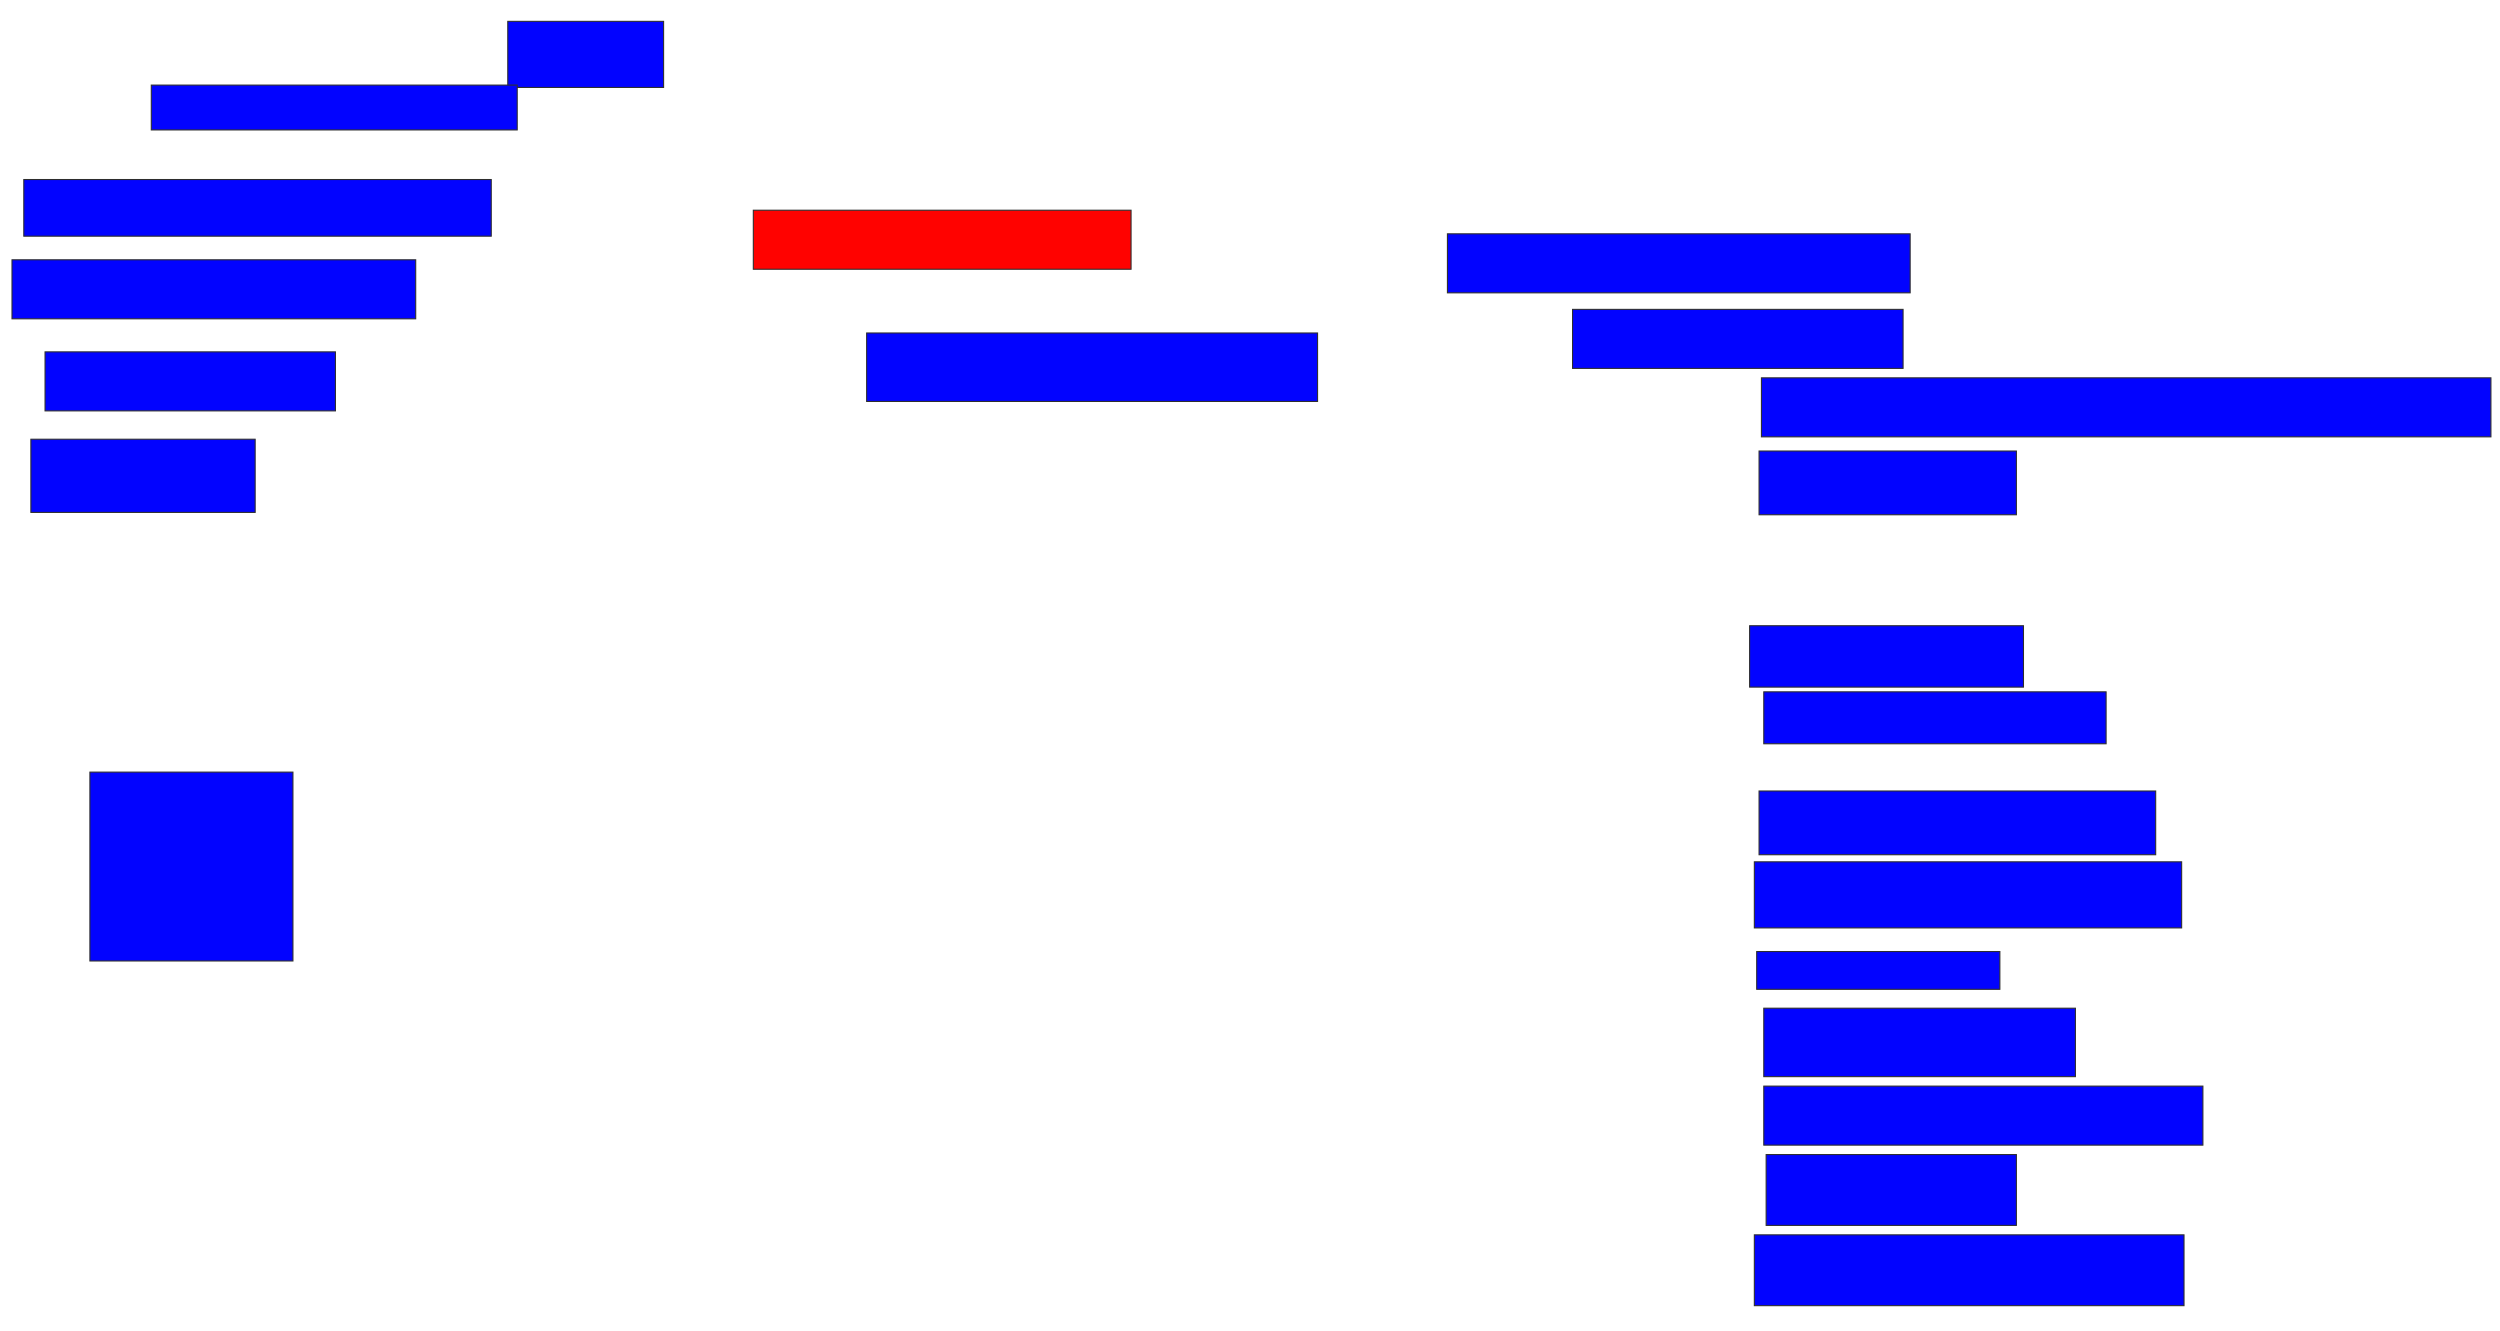 <svg xmlns="http://www.w3.org/2000/svg" width="2302" height="1226">
 <!-- Created with Image Occlusion Enhanced -->
 <g>
  <title>Labels</title>
 </g>
 <g>
  <title>Masks</title>
  <rect id="2eaf37535c5d4e75a0f5bf355572385b-ao-1" height="60.87" width="143.478" y="19.652" x="467.565" stroke="#2D2D2D" fill="#0203ff"/>
  <rect id="2eaf37535c5d4e75a0f5bf355572385b-ao-2" height="41.304" width="336.957" y="78.348" x="139.304" stroke="#2D2D2D" fill="#0203ff"/>
  <rect id="2eaf37535c5d4e75a0f5bf355572385b-ao-3" height="52.174" width="430.435" y="165.304" x="21.913" stroke="#2D2D2D" fill="#0203ff"/>
  <rect id="2eaf37535c5d4e75a0f5bf355572385b-ao-4" height="54.348" width="371.739" y="239.217" x="11.043" stroke="#2D2D2D" fill="#0203ff"/>
  <rect id="2eaf37535c5d4e75a0f5bf355572385b-ao-5" height="54.348" width="267.391" y="324" x="41.478" stroke="#2D2D2D" fill="#0203ff"/>
  <rect id="2eaf37535c5d4e75a0f5bf355572385b-ao-6" height="67.391" width="206.522" y="404.435" x="28.435" stroke="#2D2D2D" fill="#0203ff"/>
  <rect id="2eaf37535c5d4e75a0f5bf355572385b-ao-7" height="54.348" width="304.348" y="284.87" x="1448" stroke="#2D2D2D" fill="#0203ff"/>
  <rect id="2eaf37535c5d4e75a0f5bf355572385b-ao-8" height="54.348" width="671.739" y="347.913" x="1621.913" stroke="#2D2D2D" fill="#0203ff"/>
  <rect id="2eaf37535c5d4e75a0f5bf355572385b-ao-9" height="58.696" width="236.957" y="415.304" x="1619.739" stroke="#2D2D2D" fill="#0203ff"/>
  <rect id="2eaf37535c5d4e75a0f5bf355572385b-ao-10" height="54.348" width="426.087" y="215.304" x="1332.782" stroke="#2D2D2D" fill="#0203ff"/>
  <rect id="2eaf37535c5d4e75a0f5bf355572385b-ao-11" height="63.043" width="415.217" y="306.609" x="798" stroke="#2D2D2D" fill="#0203ff"/>
  <rect id="2eaf37535c5d4e75a0f5bf355572385b-ao-12" height="54.348" width="347.826" y="193.565" x="693.652" stroke="#2D2D2D" fill="#ff0200" class="qshape"/>
  <rect id="2eaf37535c5d4e75a0f5bf355572385b-ao-13" height="173.913" width="186.957" y="710.956" x="82.783" stroke="#2D2D2D" fill="#0203ff"/>
  <rect id="2eaf37535c5d4e75a0f5bf355572385b-ao-14" height="56.522" width="252.174" y="576.174" x="1611.043" stroke="#2D2D2D" fill="#0203ff"/>
  <rect id="2eaf37535c5d4e75a0f5bf355572385b-ao-15" height="47.826" width="315.217" y="637.043" x="1624.087" stroke="#2D2D2D" fill="#0203ff"/>
  <rect id="2eaf37535c5d4e75a0f5bf355572385b-ao-16" height="58.696" width="365.217" y="728.348" x="1619.739" stroke="#2D2D2D" fill="#0203ff"/>
  <rect id="2eaf37535c5d4e75a0f5bf355572385b-ao-17" height="60.87" width="393.478" y="793.565" x="1615.391" stroke="#2D2D2D" fill="#0203ff"/>
  <rect id="2eaf37535c5d4e75a0f5bf355572385b-ao-18" height="34.783" width="223.913" y="876.174" x="1617.565" stroke="#2D2D2D" fill="#0203ff"/>
  <rect id="2eaf37535c5d4e75a0f5bf355572385b-ao-19" height="63.043" width="286.957" y="928.348" x="1624.087" stroke="#2D2D2D" fill="#0203ff"/>
  <rect id="2eaf37535c5d4e75a0f5bf355572385b-ao-20" height="54.348" width="404.348" y="1000.087" x="1624.087" stroke="#2D2D2D" fill="#0203ff"/>
  <rect id="2eaf37535c5d4e75a0f5bf355572385b-ao-21" height="65.217" width="230.435" y="1063.13" x="1626.261" stroke="#2D2D2D" fill="#0203ff"/>
  <rect id="2eaf37535c5d4e75a0f5bf355572385b-ao-22" height="65.217" width="395.652" y="1137.043" x="1615.391" stroke="#2D2D2D" fill="#0203ff"/>
 </g>
</svg>